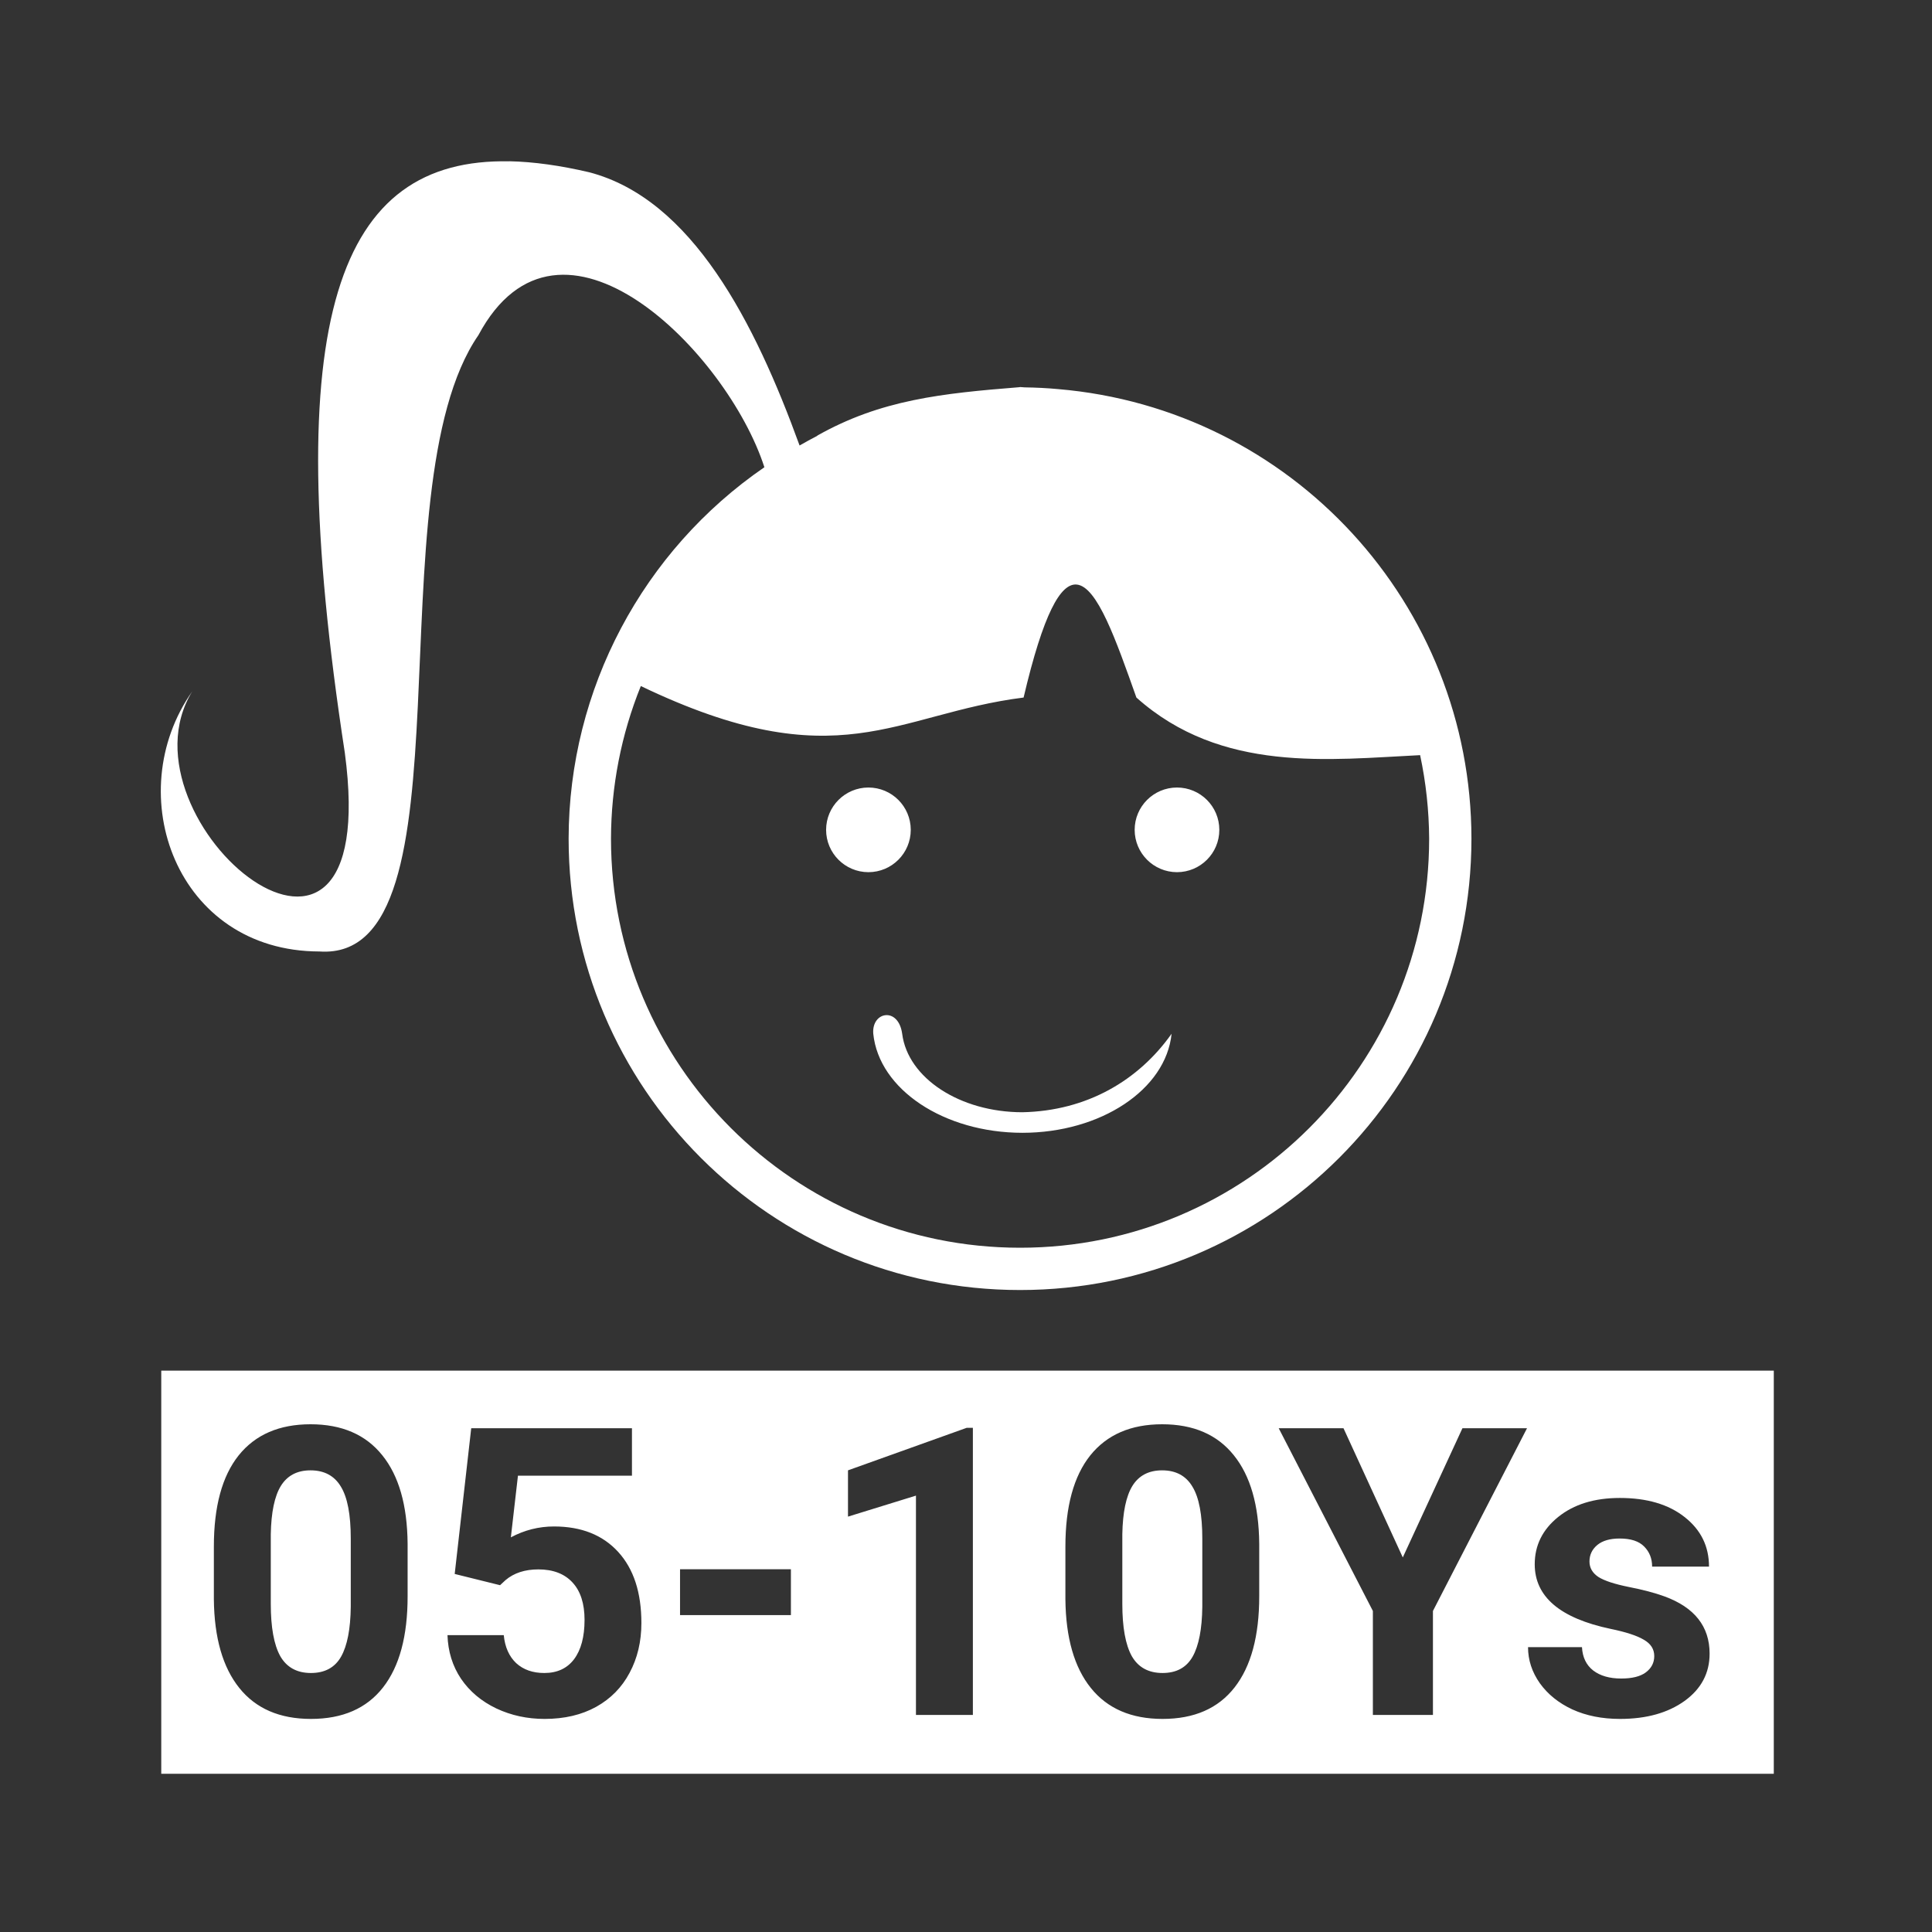 <?xml version="1.0" encoding="UTF-8" standalone="no"?>
<!-- Created with Inkscape (http://www.inkscape.org/) -->
<svg id="svg8" xmlns:rdf="http://www.w3.org/1999/02/22-rdf-syntax-ns#" xmlns="http://www.w3.org/2000/svg" height="48" viewBox="0 0 12.7 12.7" width="48" version="1.1" xmlns:cc="http://creativecommons.org/ns#" xmlns:dc="http://purl.org/dc/elements/1.1/">
 <title id="title4753">UIO-icon</title>
 <path id="rect823" d="m0 0v48h48v-48h-48zm12.637 4c0.604 0.013 1.265 0.106 1.978 0.273 2.553 0.666 4.112 3.73 5.219 6.778 0.147-0.083 0.292-0.166 0.443-0.242-0.002-0.001-0.004-0.002-0.006-0.002 1.58-0.893 3.099-1.049 5.012-1.202 0.005 0 0.015-0.004 0.02-0.004 0.038 0 0.075 0.007 0.113 0.008 0.278 0.004 0.555 0.017 0.832 0.043 5.794 0.491 10.248 5.336 10.252 11.151 0 6.184-5.013 11.197-11.197 11.197s-11.198-5.013-11.198-11.197c0.005-3.714 1.848-7.146 4.856-9.213-0.918-2.845-5.075-7.05-7.094-3.276-2.657 3.856-0.035 15.56-3.943 15.288-3.555-0.004-4.946-3.907-3.154-6.454-1.987 3.224 4.76 8.795 3.783 1.522-1.665-10.847-0.146-14.756 4.084-14.668v-0.002zm14.07 10.5c-0.398-0.035-0.824 0.71-1.316 2.803-3.194 0.402-4.59 2.067-9.495-0.285-0.486 1.202-0.737 2.487-0.74 3.785 0 5.604 4.542 10.148 10.147 10.148 5.605 0.001 10.149-4.543 10.148-10.148-0.004-0.696-0.079-1.39-0.224-2.071-2.236 0.108-4.929 0.456-7.038-1.429-0.505-1.422-0.97-2.758-1.482-2.803zm-5.166 5.035c0.58 0 1.05 0.469 1.051 1.049 0 0.581-0.47 1.051-1.051 1.051-0.58-0.001-1.049-0.471-1.049-1.051 0.001-0.579 0.47-1.048 1.049-1.049zm7.654 0c0.58 0 1.051 0.469 1.051 1.049 0.001 0.581-0.47 1.051-1.051 1.051-0.579-0.001-1.049-0.471-1.049-1.051 0.001-0.579 0.47-1.048 1.049-1.049zm-7.226 5.647c0.173-0.016 0.363 0.122 0.41 0.461 0.14 1.101 1.433 1.946 2.982 1.947 1.601-0.033 2.883-0.79 3.701-1.947-0.141 1.385-1.756 2.456-3.701 2.457-1.943-0.002-3.557-1.073-3.699-2.457-0.023-0.276 0.134-0.446 0.307-0.461zm-17.969 8.818h40v10h-40v-10zm3.703 1.33c-0.775 0-1.37 0.257-1.783 0.772-0.41 0.514-0.615 1.268-0.615 2.261v1.311c0.01 0.954 0.221 1.686 0.631 2.197 0.41 0.511 1.002 0.768 1.777 0.768 0.785 0 1.382-0.26 1.789-0.782 0.407-0.521 0.609-1.274 0.609-2.257v-1.309c-0.009-0.954-0.218-1.685-0.629-2.193-0.41-0.512-1.004-0.768-1.779-0.768zm21.125 0c-0.775 0-1.369 0.257-1.783 0.772-0.41 0.514-0.617 1.268-0.617 2.261v1.311c0.01 0.954 0.22 1.686 0.631 2.197 0.41 0.511 1.004 0.768 1.779 0.768 0.785 0 1.38-0.26 1.787-0.782 0.407-0.521 0.611-1.274 0.611-2.257v-1.309c-0.009-0.954-0.22-1.685-0.631-2.193-0.41-0.512-1.002-0.768-1.777-0.768zm-4.848 0.088l-2.945 1.055v1.148l1.686-0.521v5.441h1.412v-7.123h-0.153zm-12.291 0.01l-0.41 3.615 1.125 0.279 0.137-0.127c0.208-0.176 0.479-0.265 0.814-0.265 0.365 0 0.648 0.109 0.846 0.324 0.199 0.215 0.299 0.524 0.299 0.928 0 0.42-0.087 0.745-0.26 0.976-0.172 0.228-0.419 0.342-0.738 0.342-0.287 0-0.518-0.081-0.697-0.244-0.176-0.166-0.28-0.398-0.309-0.695h-1.396c0.013 0.404 0.124 0.766 0.336 1.082 0.214 0.315 0.507 0.56 0.875 0.736 0.368 0.173 0.767 0.26 1.197 0.26 0.492 0 0.918-0.1 1.279-0.299 0.362-0.202 0.638-0.482 0.83-0.844 0.196-0.365 0.293-0.777 0.293-1.236 0-0.756-0.192-1.344-0.576-1.764s-0.914-0.631-1.592-0.631c-0.378 0-0.735 0.091-1.07 0.27l0.176-1.53h2.828v-1.177h-3.987zm20.03 0l2.336 4.533v2.58h1.49v-2.58l2.334-4.533h-1.602l-1.48 3.205-1.471-3.205h-1.607zm-24.016 1.045c0.342 0 0.594 0.136 0.754 0.406 0.163 0.267 0.244 0.696 0.244 1.285v1.69c-0.006 0.556-0.087 0.969-0.24 1.24-0.153 0.27-0.403 0.406-0.748 0.406-0.348 0-0.602-0.14-0.762-0.42-0.156-0.283-0.234-0.715-0.234-1.295v-1.728c0.01-0.544 0.094-0.944 0.25-1.198 0.16-0.257 0.404-0.386 0.736-0.386zm21.125 0c0.342 0 0.592 0.136 0.752 0.406 0.163 0.267 0.244 0.696 0.244 1.285v1.69c-0.006 0.556-0.087 0.969-0.24 1.24-0.153 0.27-0.401 0.406-0.746 0.406-0.349 0-0.604-0.14-0.764-0.42-0.156-0.283-0.234-0.715-0.234-1.295v-1.728c0.01-0.544 0.094-0.944 0.25-1.198 0.159-0.257 0.406-0.386 0.738-0.386zm11.352 0.685c-0.629 0-1.139 0.157-1.53 0.473-0.387 0.313-0.58 0.703-0.58 1.172 0 0.804 0.628 1.339 1.885 1.603 0.378 0.078 0.651 0.167 0.82 0.268 0.173 0.098 0.26 0.233 0.26 0.406 0 0.166-0.071 0.302-0.211 0.406-0.137 0.101-0.339 0.151-0.609 0.151-0.29 0-0.521-0.067-0.694-0.199-0.172-0.134-0.266-0.328-0.279-0.579h-1.338c0 0.32 0.098 0.618 0.293 0.895 0.196 0.273 0.465 0.491 0.807 0.65 0.345 0.157 0.739 0.235 1.182 0.235 0.654 0 1.187-0.149 1.601-0.446 0.414-0.299 0.621-0.691 0.621-1.173 0-0.674-0.373-1.147-1.119-1.42-0.241-0.088-0.537-0.166-0.889-0.235-0.351-0.071-0.602-0.153-0.752-0.248-0.146-0.098-0.22-0.226-0.22-0.383 0-0.166 0.065-0.302 0.195-0.41 0.13-0.107 0.315-0.16 0.553-0.16 0.277 0 0.479 0.066 0.609 0.199 0.13 0.131 0.197 0.296 0.197 0.498h1.411c0-0.504-0.202-0.914-0.606-1.23-0.4-0.316-0.936-0.473-1.607-0.473zm-23.311 1.768v1.138h2.75v-1.138h-2.75z" fill-rule="evenodd" transform="scale(.265)" fill="#333"/>
</svg>
